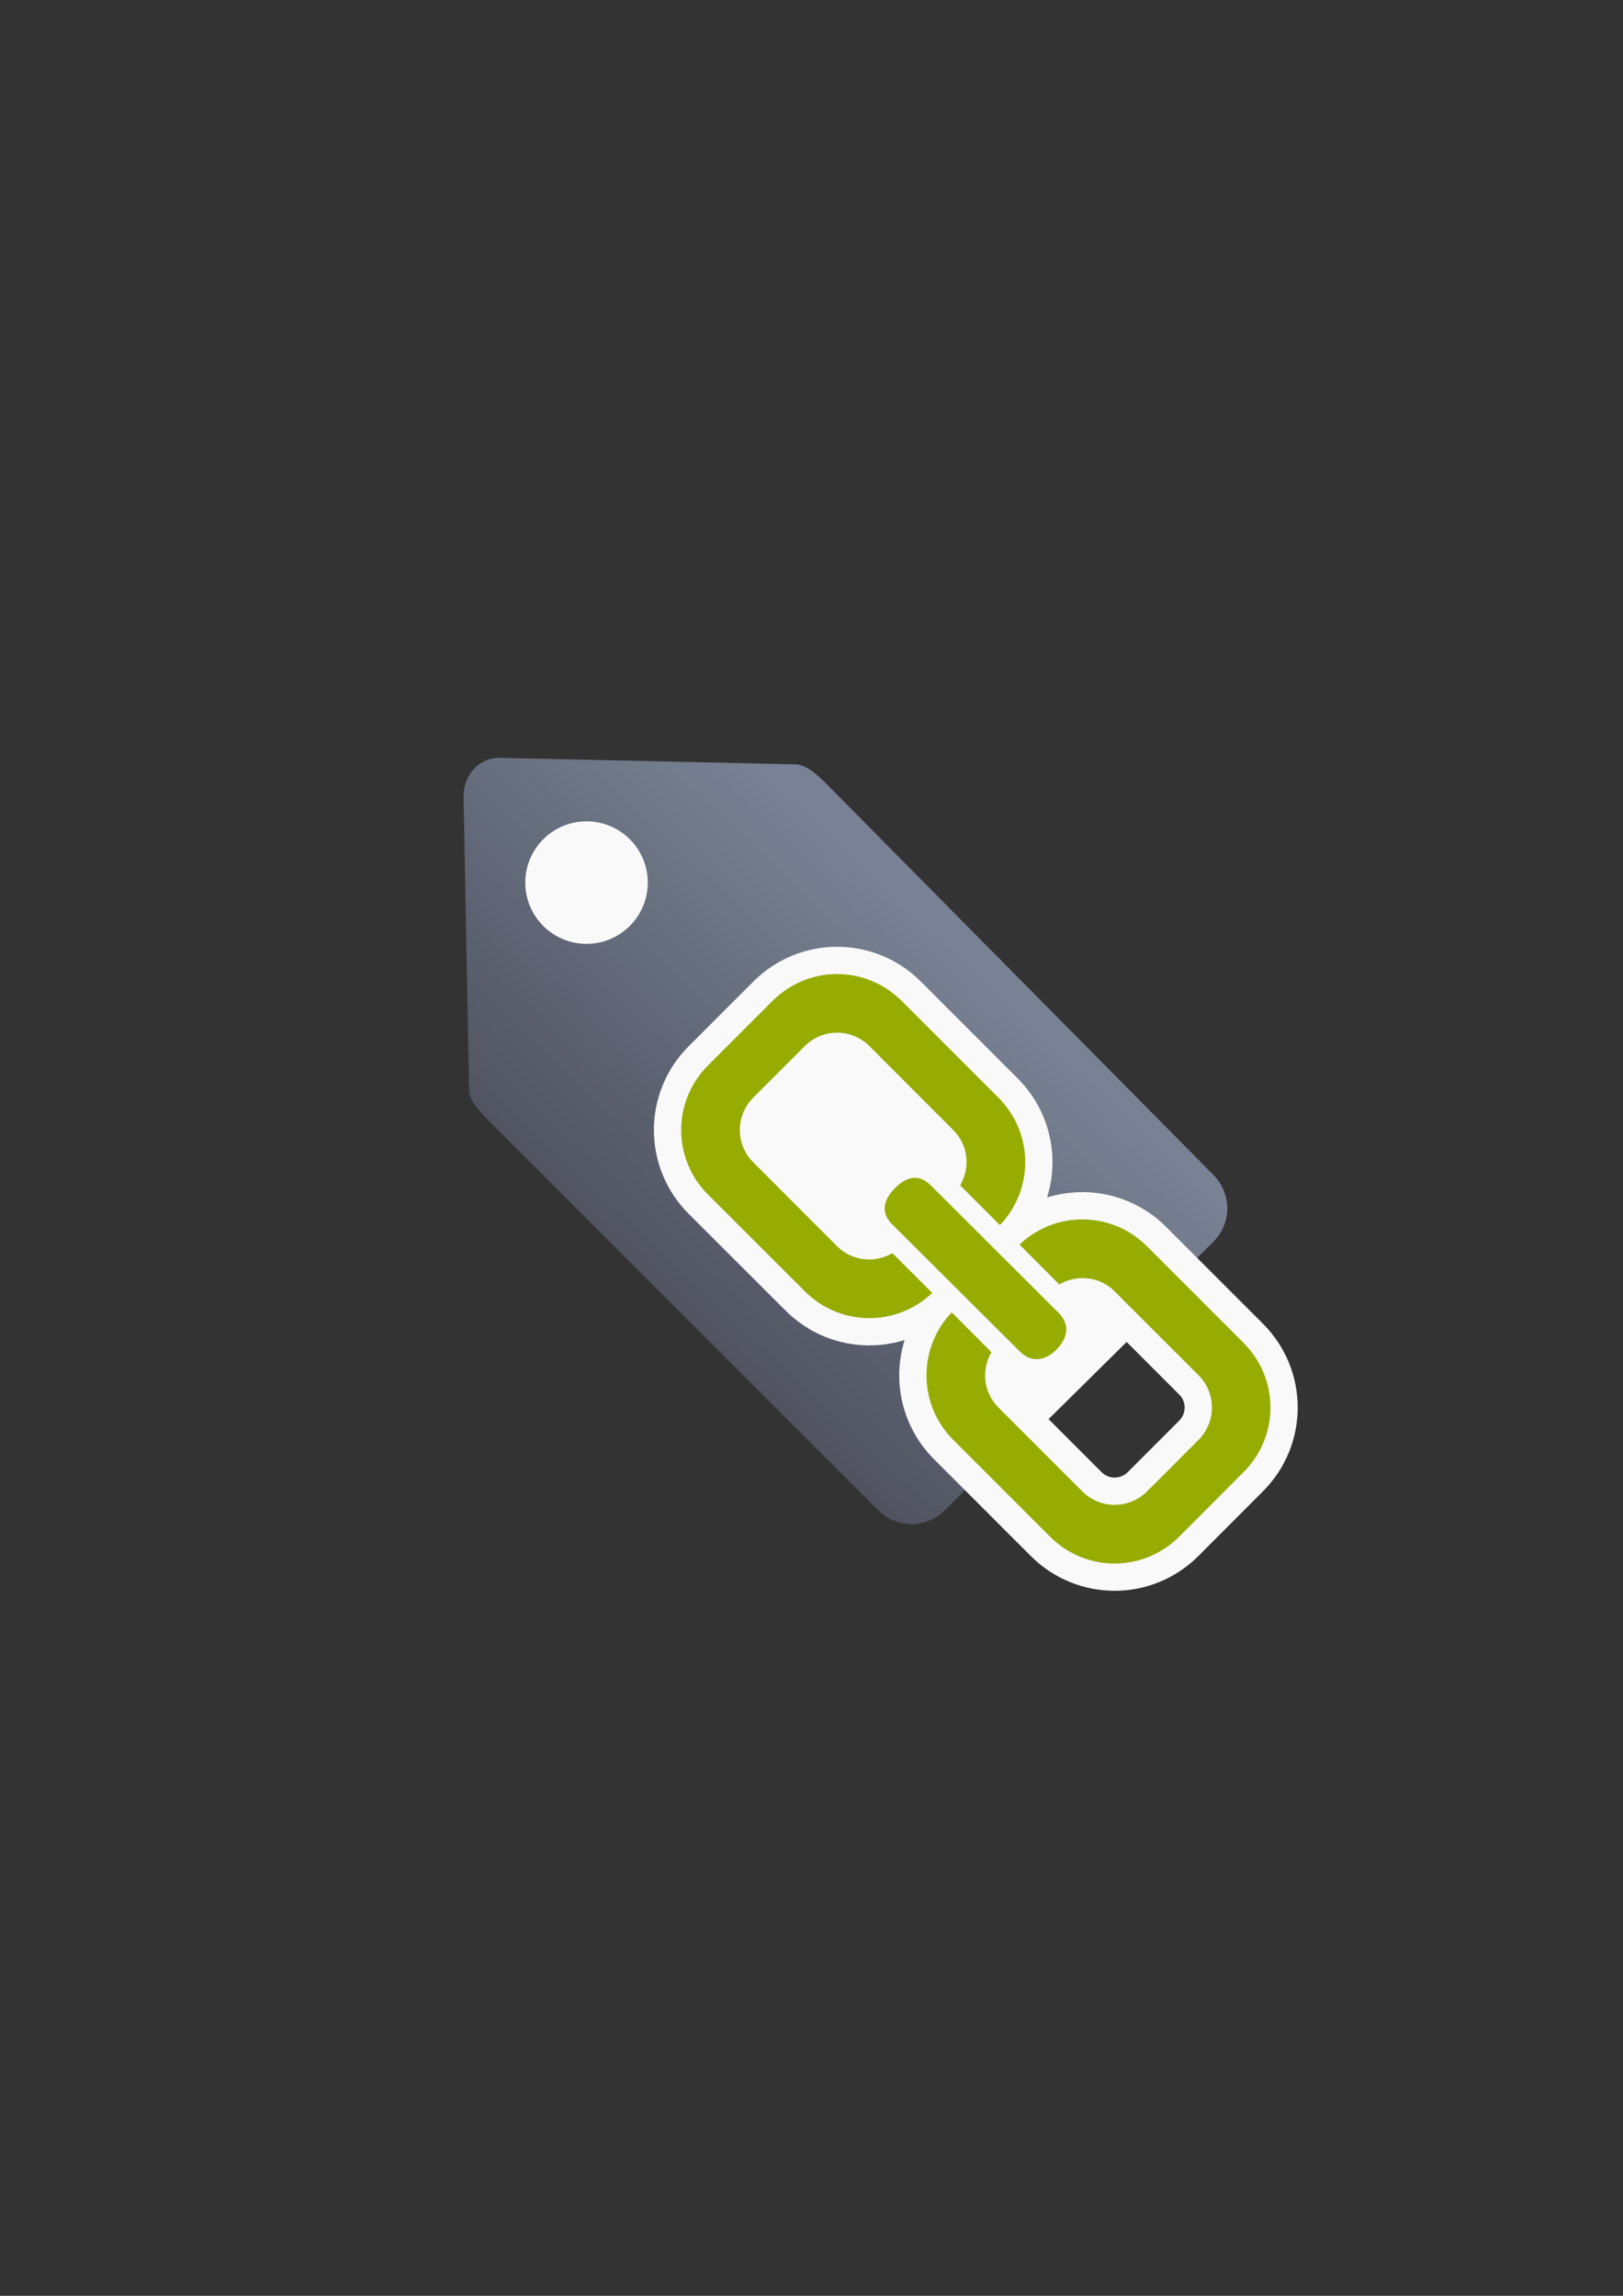 <?xml version="1.0" encoding="UTF-8" standalone="no"?>
<!-- Created with Inkscape (http://www.inkscape.org/) -->

<svg
   xmlns:dc="http://purl.org/dc/elements/1.1/"
   xmlns:cc="http://creativecommons.org/ns#"
   xmlns:rdf="http://www.w3.org/1999/02/22-rdf-syntax-ns#"
   xmlns:svg="http://www.w3.org/2000/svg"
   xmlns="http://www.w3.org/2000/svg"
   xmlns:xlink="http://www.w3.org/1999/xlink"
   xmlns:sodipodi="http://sodipodi.sourceforge.net/DTD/sodipodi-0.dtd"
   xmlns:inkscape="http://www.inkscape.org/namespaces/inkscape"
   width="210mm"
   height="297mm"
   viewBox="0 0 744.094 1052.362"
   id="svg2"
   version="1.1"
   inkscape:version="0.91 r13725"
   inkscape:export-xdpi="4.7924247"
   inkscape:export-ydpi="4.7924247"
   sodipodi:docname="attribute-linkage.svg"
   inkscape:export-filename="C:\Users\johannes\Documents\Arbeit\RRZE\github3\bicons\22x22\emblems\attribute-linkage.png">
  <rect x="0" y="0" width="744.094" height="1052.362" fill="#333333" stroke="none"/>
  <defs
     id="defs4">
    <linearGradient
       id="linearGradient2224">
      <stop
         style="stop-color:#7c7c7c;stop-opacity:1;"
         offset="0"
         id="stop4233" />
      <stop
         style="stop-color:#b8b8b8;stop-opacity:1;"
         offset="1"
         id="stop4235" />
    </linearGradient>
    <linearGradient
       id="linearGradient4237">
      <stop
         id="stop2226"
         offset="0"
         style="stop-color:#7c7c7c;stop-opacity:1;" />
      <stop
         id="stop2228"
         offset="1"
         style="stop-color:#b8b8b8;stop-opacity:1;" />
    </linearGradient>
    <linearGradient
       id="linearGradient15218">
      <stop
         id="stop15220"
         offset="0"
         style="stop-color:#eeeeef;stop-opacity:1;" />
      <stop
         id="stop2736"
         offset="0.599"
         style="stop-color:#d3d7cf;stop-opacity:1;" />
      <stop
         id="stop2738"
         offset="0.828"
         style="stop-color:#ffffff;stop-opacity:1;" />
      <stop
         id="stop15222"
         offset="1"
         style="stop-color:#d3d7cf;stop-opacity:1;" />
    </linearGradient>
    <pattern
       y="0"
       x="0"
       height="6"
       width="6"
       patternUnits="userSpaceOnUse"
       id="EMFhbasepattern" />
    <pattern
       y="0"
       x="0"
       height="6"
       width="6"
       patternUnits="userSpaceOnUse"
       id="EMFhbasepattern-5" />
    <linearGradient
       inkscape:collect="always"
       xlink:href="#linearGradient4203"
       id="linearGradient4209"
       x1="300"
       y1="632.362"
       x2="470"
       y2="452.362"
       gradientUnits="userSpaceOnUse" />
    <linearGradient
       inkscape:collect="always"
       id="linearGradient4203">
      <stop
         style="stop-color:#4e505d;stop-opacity:1;"
         offset="0"
         id="stop4205" />
      <stop
         style="stop-color:#7a8597;stop-opacity:1"
         offset="1"
         id="stop4207" />
    </linearGradient>
  </defs>
  <sodipodi:namedview
     id="base"
     pagecolor="#ffffff"
     bordercolor="#666666"
     borderopacity="1.0"
     inkscape:pageopacity="0.0"
     inkscape:pageshadow="2"
     inkscape:zoom="0.5136816"
     inkscape:cx="-56.337947"
     inkscape:cy="638.14363"
     inkscape:document-units="px"
     inkscape:current-layer="layer1"
     showgrid="false"
     showguides="true"
     inkscape:guide-bbox="true"
     inkscape:window-width="1366"
     inkscape:window-height="721"
     inkscape:window-x="-4"
     inkscape:window-y="-4"
     inkscape:window-maximized="1">
    <sodipodi:guide
       position="315.536,730.179"
       orientation="0,1"
       id="guide3338" />
    <sodipodi:guide
       position="351.25,330.179"
       orientation="0,1"
       id="guide3340" />
    <sodipodi:guide
       position="189.107,408.839"
       orientation="1,0"
       id="guide3344" />
    <inkscape:grid
       type="xygrid"
       id="grid3440" />
    <sodipodi:guide
       position="589.045,378.302"
       orientation="1,0"
       id="guide3411" />
  </sodipodi:namedview>
  <g
     inkscape:label="Ebene 1"
     inkscape:groupmode="layer"
     id="layer1">
    <g
       id="g4179"
       style="opacity:0.97">
      <g
         transform="matrix(0.915,0,0,0.915,31.876,44.749)"
         id="g4180"
         style="">
        <path
           style="opacity:1;fill:url(#linearGradient4209);fill-opacity:1;stroke:none;stroke-width:23;stroke-linecap:butt;stroke-linejoin:round;stroke-miterlimit:4;stroke-dasharray:none;stroke-opacity:1"
           d="m 203.693,335.265 c -3.994,3.652 -6.37,9.156 -6.257,15.148 l 2.787,147.5 c 0.076,4.815 6.463,11.173 10.938,15.677 l 194.062,194.062 c 9.258,9.258 24.165,9.258 33.423,0 L 573.174,573.125 c 9.258,-9.258 9.211,-24.117 0,-33.423 L 379.111,343.64 c -4.177,-4.177 -9.747,-9.393 -15.184,-9.619 L 215.531,330.744 c -4.648,-0.103 -8.732,1.68 -11.838,4.521 z"
           id="rect4173"
           inkscape:connector-curvature="0"
           sodipodi:nodetypes="ssccssssccss" />
        <circle
           style="opacity:1;fill:#ffffff;fill-opacity:1;stroke:none;stroke-width:23;stroke-linecap:butt;stroke-linejoin:round;stroke-miterlimit:4;stroke-dasharray:none;stroke-opacity:1"
           id="path4201"
           cx="259.05"
           cy="393.248"
           r="30.684" />
      </g>
      <rect
         inkscape:export-ydpi="4.9499998"
         inkscape:export-xdpi="4.9499998"
         y="322.27"
         x="189.145"
         height="400"
         width="400"
         id="rect3336"
         style="fill:none;fill-rule:evenodd;stroke:none;stroke-width:1px;stroke-linecap:butt;stroke-linejoin:miter;stroke-opacity:1" />
      <g
         transform="matrix(1.046,-0.075,0.075,1.046,-72.171,1.973)"
         id="g4197"
         style="" />
      <g
         id="g4183"
         style="fill:#99b000;fill-opacity:1;stroke:#ffffff;stroke-width:50;stroke-linejoin:round;stroke-miterlimit:4;stroke-dasharray:none"
         transform="matrix(0,-0.422,0.422,0,325.748,717.072)" />
      <path
         inkscape:connector-curvature="0"
         id="path4174"
         d="m 570.17,674.762 c 16.384,-16.384 16.384,-42.784 0,-59.168 l -44.347,-44.346 c -16.152,-16.152 -41.973,-16.384 -58.415,-0.753 l 18.237,18.294 c 8.047,-4.747 18.468,-3.763 25.358,3.126 l 38.499,38.5 c 8.163,8.163 8.163,21.363 0,29.584 l -23.679,23.679 c -8.221,8.162 -21.421,8.162 -29.584,0 L 457.74,645.179 c -6.889,-6.889 -7.931,-17.31 -3.184,-25.358 L 436.32,601.584 c -15.631,16.442 -15.4,42.263 0.695,58.415 l 44.404,44.404 c 16.384,16.384 42.784,16.384 59.167,0 l 29.584,-29.641 z m -85.798,-56.157 c 4.921,-4.921 6.542,-11.289 0.868,-16.905 L 426.71,543.344 c -5.674,-5.674 -11.405,-3.705 -16.326,1.216 -4.921,4.921 -7.121,10.884 -1.447,16.558 l 58.53,58.299 c 5.674,5.674 11.984,4.11 16.905,-0.811 z m -25.937,-57.025 c 15.689,-16.442 15.458,-42.263 -0.695,-58.415 l -44.346,-44.347 c -16.442,-16.442 -42.784,-16.442 -59.226,0 l -29.583,29.584 c -16.384,16.384 -16.384,42.783 0,59.167 l 44.404,44.346 c 16.152,16.152 41.973,16.384 58.415,0.753 l -18.237,-18.236 c -8.047,4.689 -18.468,3.705 -25.415,-3.184 L 345.311,532.749 c -8.162,-8.163 -8.162,-21.363 0,-29.584 l 23.679,-23.679 c 8.221,-8.163 21.363,-8.163 29.584,0 l 38.442,38.499 c 6.947,6.889 7.931,17.31 3.184,25.358 l 18.236,18.237 z"
         style="fill:#99b000;fill-opacity:1;fill-rule:evenodd;stroke:#ffffff;stroke-width:25;stroke-miterlimit:4;stroke-dasharray:none" />
      <path
         style="fill:#99b000;fill-opacity:1;fill-rule:evenodd;stroke:none;stroke-width:0.999;stroke-miterlimit:4;stroke-dasharray:none"
         d="m 570.17,674.762 c 16.384,-16.384 16.384,-42.784 0,-59.168 l -44.347,-44.346 c -16.152,-16.152 -41.973,-16.384 -58.415,-0.753 l 18.237,18.294 c 8.047,-4.747 18.468,-3.763 25.358,3.126 l 38.499,38.5 c 8.163,8.163 8.163,21.363 0,29.584 l -23.679,23.679 c -8.221,8.162 -21.421,8.162 -29.584,0 L 457.74,645.179 c -6.889,-6.889 -7.931,-17.31 -3.184,-25.358 L 436.32,601.584 c -15.631,16.442 -15.4,42.263 0.695,58.415 l 44.404,44.404 c 16.384,16.384 42.784,16.384 59.167,0 l 29.584,-29.641 z m -85.798,-56.157 c 4.921,-4.921 6.542,-11.289 0.868,-16.905 L 426.71,543.344 c -5.674,-5.674 -11.405,-3.705 -16.326,1.216 -4.921,4.921 -7.121,10.884 -1.447,16.558 l 58.53,58.299 c 5.674,5.674 11.984,4.11 16.905,-0.811 z m -25.937,-57.025 c 15.689,-16.442 15.458,-42.263 -0.695,-58.415 l -44.346,-44.347 c -16.442,-16.442 -42.784,-16.442 -59.226,0 l -29.583,29.584 c -16.384,16.384 -16.384,42.783 0,59.167 l 44.404,44.346 c 16.152,16.152 41.973,16.384 58.415,0.753 l -18.237,-18.236 c -8.047,4.689 -18.468,3.705 -25.415,-3.184 L 345.311,532.749 c -8.162,-8.163 -8.162,-21.363 0,-29.584 l 23.679,-23.679 c 8.221,-8.163 21.363,-8.163 29.584,0 l 38.442,38.499 c 6.947,6.889 7.931,17.31 3.184,25.358 l 18.236,18.237 z"
         id="path4202"
         inkscape:connector-curvature="0" />
      <path
         inkscape:connector-curvature="0"
         id="path4175"
         d="m 393.726,570.06 6.327,-2.433 8.76,-30.174 26.768,-4.867 0,-5.354 -48.182,-48.668 -8.76,5.354 -33.581,31.634 z"
         style="fill:#ffffff;fill-rule:evenodd;stroke:none;stroke-width:1px;stroke-linecap:butt;stroke-linejoin:miter;stroke-opacity:1" />
      <path
         inkscape:connector-curvature="0"
         id="path4177"
         d="m 458.942,627.975 29.201,-3.893 9.247,-29.201 21.414,18.007 -40.395,39.908 z"
         style="fill:#ffffff;fill-rule:evenodd;stroke:none;stroke-width:1px;stroke-linecap:butt;stroke-linejoin:miter;stroke-opacity:1" />
    </g>
  </g>
</svg>
